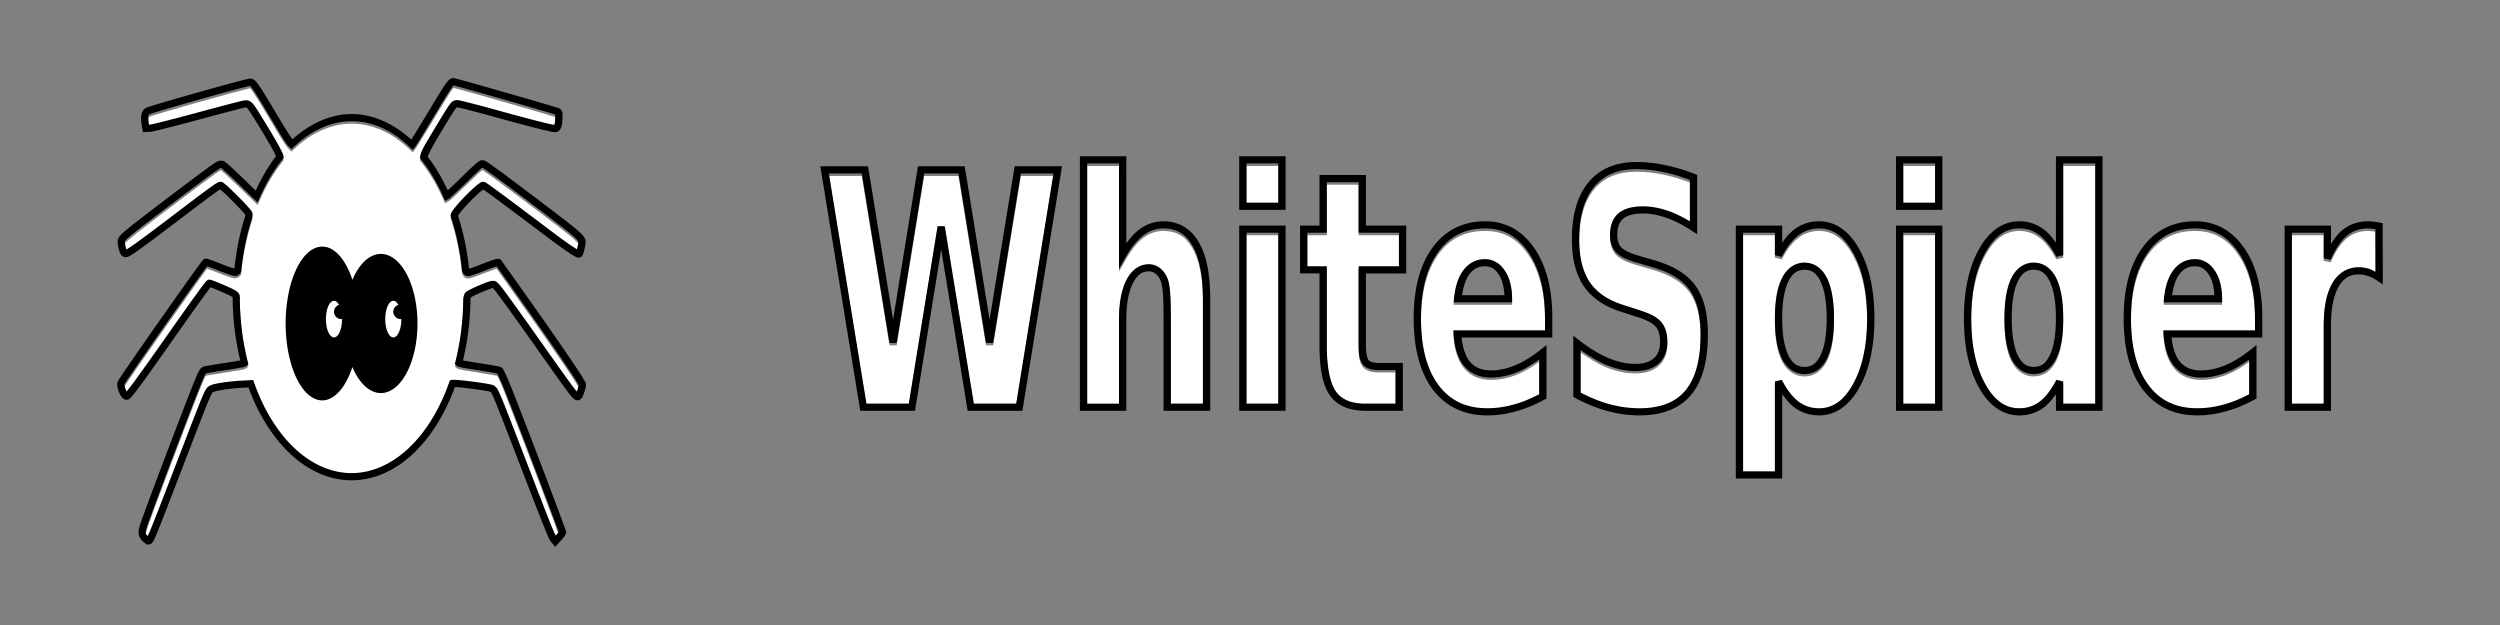 <?xml version="1.0" encoding="UTF-8" standalone="no"?>
<svg
	xmlns="http://www.w3.org/2000/svg"
	width="1024"
	height="256"
	viewBox="0 0 1024 256">
	<rect x="0" y="0" width="1024" height="256" fill="#808080" stroke="none"/>
	<title>WhiteSpider</title>
	<path
		d="m 185.768,36 c -0.015,0.018 0.002,0.008 -0.029,0.041 -0.248,0.263 -0.703,0.855 -1.371,1.863 -1.336,2.016 -3.548,5.677 -7.389,12.043 -1.649,2.733 -3.234,5.319 -4.447,7.287 -0.606,0.984 -1.115,1.812 -1.506,2.432 -0.391,0.619 -0.581,0.936 -0.814,1.24 l -1.16,1.512 -1.195,-1.148 c -7.25,-6.991 -15.488,-10.608 -23.848,-10.613 -8.261,0.035 -16.395,3.594 -23.576,10.455 l -1.02,0.973 -1.02,-0.967 c -1.312,-1.241 -2.74,-3.681 -6.674,-10.273 -4.137,-6.932 -6.477,-10.794 -7.869,-12.84 -0.696,-1.023 -1.167,-1.589 -1.395,-1.799 -0.048,-0.044 -0.021,-0.03 -0.035,-0.047 0.085,0.005 -0.019,0.011 -0.287,0.07 -0.334,0.074 -0.81,0.188 -1.395,0.334 -1.169,0.292 -2.784,0.714 -4.687,1.225 -3.807,1.022 -8.784,2.398 -13.787,3.807 -5.004,1.409 -10.029,2.849 -13.949,4.002 -1.96,0.577 -3.648,1.078 -4.904,1.469 -1.257,0.391 -2.212,0.738 -2.238,0.75 -0.146,0.066 -0.236,0.096 -0.357,0.645 -0.121,0.547 -0.128,1.534 0.082,2.853 v 0.006 l 0.123,0.756 0.352,-0.012 c -0.133,0.005 0.141,-0.018 0.463,-0.082 0.322,-0.064 0.765,-0.163 1.307,-0.287 1.083,-0.249 2.56,-0.608 4.312,-1.049 3.506,-0.882 8.122,-2.089 12.994,-3.41 4.884,-1.325 9.488,-2.555 12.979,-3.467 1.745,-0.456 3.22,-0.83 4.307,-1.102 1.087,-0.271 1.609,-0.42 2.121,-0.492 0.506,-0.071 1.072,-0.145 1.729,0.012 0.657,0.157 1.265,0.562 1.764,1.072 0.997,1.021 1.929,2.567 3.762,5.523 2.771,4.471 4.914,8.055 6.404,10.709 0.745,1.327 1.332,2.421 1.758,3.297 0.425,0.875 0.689,1.457 0.82,2.127 l 0.135,0.662 -0.428,0.539 c -3.619,4.511 -6.8,9.865 -9.416,15.89 l -0.844,1.957 -7.91,-7.668 h -0.006 c -1.815,-1.762 -3.562,-3.407 -4.91,-4.633 -0.674,-0.613 -1.249,-1.12 -1.67,-1.477 -0.211,-0.178 -0.382,-0.322 -0.498,-0.41 -0.023,-0.017 -0.037,-0.021 -0.059,-0.035 -0.007,0.003 -0.004,0.003 -0.012,0.006 -0.265,0.111 -1.002,0.555 -2.25,1.418 -3.45,2.384 -28.071,20.993 -32.518,24.584 -2.544,2.055 -3.867,3.184 -4.318,3.75 -0.226,0.283 -0.231,0.356 -0.246,0.445 -0.015,0.089 -0.01,0.301 0.059,0.744 0.186,1.194 0.405,2.014 0.592,2.494 0.155,-0.06 0.019,-0.007 0.398,-0.234 0.748,-0.448 1.907,-1.222 3.568,-2.412 3.324,-2.379 8.707,-6.43 17.373,-13.015 6.498,-4.938 10.393,-7.872 12.789,-9.596 1.198,-0.862 2.015,-1.42 2.637,-1.793 0.622,-0.373 0.985,-0.656 1.799,-0.656 0.88,0 0.867,0.233 1.061,0.357 0.193,0.125 0.369,0.258 0.574,0.422 0.41,0.328 0.905,0.76 1.471,1.277 1.131,1.034 2.546,2.401 3.943,3.803 1.397,1.402 2.77,2.828 3.832,3.994 0.531,0.583 0.989,1.1 1.336,1.529 0.174,0.215 0.316,0.408 0.445,0.598 0.129,0.19 0.254,0.293 0.375,0.773 0.119,0.472 0.051,0.52 0.041,0.666 -0.01,0.146 -0.023,0.282 -0.041,0.428 -0.037,0.291 -0.085,0.61 -0.117,0.861 l -0.018,0.135 -0.041,0.123 c -2.198,6.799 -3.697,14.114 -4.436,21.656 l -0.029,0.275 -0.129,0.252 c -0.35,0.676 -1.315,1.285 -1.963,1.359 -0.646,0.074 -0.883,-0.04 -1.324,-0.146 -0.441,-0.106 -0.963,-0.259 -1.559,-0.451 -1.191,-0.385 -2.682,-0.932 -4.295,-1.582 -1.486,-0.599 -2.872,-1.125 -3.885,-1.482 -0.327,-0.115 -0.532,-0.176 -0.768,-0.252 -0.262,0.343 -0.584,0.769 -1.014,1.353 -0.957,1.302 -2.285,3.152 -3.867,5.365 -3.165,4.426 -7.333,10.32 -11.52,16.279 -4.186,5.959 -8.396,11.989 -11.646,16.695 -1.625,2.353 -3.009,4.372 -4.031,5.887 -0.988,1.463 -1.642,2.494 -1.74,2.664 0.019,0.015 -0.042,0.275 0.012,0.609 0.074,0.456 0.247,1.054 0.469,1.594 0.131,0.317 0.27,0.502 0.41,0.744 0.025,-0.029 0.032,-0.034 0.059,-0.064 0.55,-0.639 1.375,-1.689 2.531,-3.244 2.313,-3.11 5.982,-8.251 11.736,-16.42 6.912,-9.813 11.397,-16.156 14.219,-20.056 1.411,-1.95 2.408,-3.287 3.088,-4.16 0.34,-0.437 0.598,-0.76 0.82,-1.006 0.111,-0.123 0.204,-0.217 0.34,-0.334 0.068,-0.059 0.141,-0.131 0.275,-0.211 0.134,-0.08 0.319,-0.223 0.809,-0.223 0.502,0 0.545,0.075 0.744,0.135 0.199,0.059 0.417,0.131 0.674,0.223 0.514,0.184 1.17,0.432 1.91,0.73 1.481,0.598 3.316,1.386 5.016,2.162 1.125,0.514 1.95,0.935 2.596,1.371 0.646,0.436 1.258,0.907 1.453,1.84 0.003,0.021 0.026,0.181 0.029,0.217 0.003,0.038 0.002,0.082 0.006,0.123 0.004,0.041 0.009,0.083 0.012,0.111 l 0.012,0.088 v 0.158 0.006 c 0.017,9.091 1.137,18.099 3.287,26.535 l 0.234,0.92 -0.744,0.592 c -0.778,0.617 -1.339,0.612 -2.631,0.855 -1.292,0.244 -3.268,0.555 -6.404,1.041 -1.978,0.307 -3.851,0.607 -5.268,0.844 -0.708,0.118 -1.302,0.22 -1.734,0.299 -0.39,0.071 -0.673,0.142 -0.586,0.111 -0.07,0.08 -0.252,0.34 -0.504,0.838 -0.508,1.004 -1.302,2.903 -2.613,6.191 -4.528,11.353 -18.403,48.043 -20.693,54.699 -0.655,1.905 -0.9,3.011 -0.879,3.527 0.021,0.516 0.107,0.656 0.785,1.33 0.006,0.005 0.012,0.006 0.018,0.012 0.259,-0.502 0.549,-1.058 1.271,-2.824 1.846,-4.51 5.453,-13.901 12.885,-33.195 4.625,-12.007 6.956,-18.058 8.342,-21.263 0.693,-1.603 1.131,-2.495 1.617,-3.164 0.486,-0.669 1.215,-1.085 1.588,-1.24 1.222,-0.507 3.049,-0.855 5.35,-1.195 2.301,-0.34 4.976,-0.615 7.488,-0.744 l 4.664,-0.24 0.369,1.037 c 8.165,23.076 23.573,37.045 39.941,37.078 16.393,-0.039 31.827,-14.055 39.979,-37.189 l 0.27,-0.785 0.814,-0.17 c 0.559,-0.117 0.853,-0.07 1.389,-0.047 0.536,0.023 1.192,0.073 1.939,0.141 1.496,0.135 3.356,0.351 5.219,0.592 1.862,0.241 3.727,0.507 5.232,0.762 0.753,0.127 1.41,0.252 1.951,0.369 0.541,0.118 0.892,0.174 1.359,0.391 0.429,0.199 1.086,0.728 1.541,1.477 0.455,0.748 0.952,1.834 1.752,3.744 1.6,3.821 4.355,10.947 9.645,24.677 5.344,13.87 8.396,21.759 10.207,26.289 1.624,4.062 2.101,4.928 2.326,5.297 l 0.188,-0.199 c 0.366,-0.4 0.699,-0.825 0.92,-1.137 0.028,-0.039 0.035,-0.047 0.059,-0.082 -0.114,-0.337 -0.291,-0.834 -0.516,-1.459 -0.45,-1.25 -1.101,-3.026 -1.904,-5.184 -1.606,-4.315 -3.812,-10.164 -6.205,-16.467 -4.787,-12.604 -10.331,-27.024 -13.33,-34.572 -0.853,-2.146 -1.671,-4.069 -2.309,-5.459 -0.319,-0.695 -0.598,-1.261 -0.797,-1.629 -0.035,-0.064 -0.041,-0.078 -0.07,-0.129 -0.083,-0.019 -0.145,-0.035 -0.252,-0.059 -0.429,-0.093 -1.031,-0.213 -1.758,-0.346 -1.453,-0.266 -3.387,-0.592 -5.438,-0.908 -3.306,-0.51 -5.354,-0.833 -6.666,-1.084 -0.656,-0.126 -1.123,-0.23 -1.518,-0.352 -0.395,-0.121 -0.767,-0.211 -1.195,-0.684 l -0.533,-0.58 0.199,-0.762 c 2.083,-8.215 3.183,-16.965 3.246,-25.81 1.2e-4,-0.016 -9e-5,-0.032 0,-0.047 v -0.123 l 0.023,-0.117 v -0.006 -0.006 c 0.17,-0.978 0.306,-1.669 0.914,-2.336 0.356,-0.391 0.559,-0.462 0.867,-0.645 0.309,-0.182 0.673,-0.376 1.09,-0.586 0.834,-0.42 1.869,-0.907 2.945,-1.377 2.152,-0.939 4.241,-1.806 5.59,-2.074 0.313,-0.063 0.807,-0.156 1.377,-0.006 0.57,0.15 1.021,0.491 1.424,0.885 0.805,0.787 1.696,1.998 3.469,4.371 2.057,2.752 8.48,11.721 14.344,20.015 7.618,10.776 11.497,16.243 13.512,18.843 0.585,0.755 0.676,0.804 0.961,1.107 0.081,-0.209 0.156,-0.381 0.234,-0.615 0.286,-0.852 0.461,-1.788 0.492,-1.998 -0.064,-0.128 -0.147,-0.288 -0.281,-0.521 -0.32,-0.555 -0.818,-1.359 -1.471,-2.377 -1.305,-2.035 -3.235,-4.928 -5.689,-8.523 -4.909,-7.191 -11.922,-17.21 -20.314,-29.007 -1.685,-2.369 -3.243,-4.559 -4.395,-6.18 -0.821,-1.155 -1.093,-1.535 -1.412,-1.986 -0.217,0.063 -0.383,0.108 -0.68,0.205 -1.013,0.332 -2.419,0.844 -3.938,1.447 -1.562,0.62 -3.084,1.18 -4.289,1.594 -0.603,0.207 -1.118,0.38 -1.545,0.504 -0.427,0.124 -0.568,0.234 -1.201,0.234 -0.361,0 -1.056,-0.087 -1.57,-0.527 -0.515,-0.44 -0.724,-0.962 -0.914,-1.541 l -0.047,-0.146 -0.019,-0.164 c -0.758,-7.684 -2.303,-15.128 -4.574,-22.031 l -0.111,-0.322 0.047,-0.334 c 0.111,-0.801 0.407,-1.127 0.756,-1.65 0.349,-0.524 0.793,-1.105 1.318,-1.746 1.051,-1.282 2.415,-2.786 3.82,-4.23 1.405,-1.445 2.842,-2.829 4.064,-3.883 0.611,-0.527 1.168,-0.97 1.67,-1.312 0.501,-0.342 0.737,-0.709 1.775,-0.709 0.457,0 0.526,0.087 0.627,0.129 0.101,0.042 0.173,0.081 0.24,0.117 0.134,0.073 0.263,0.147 0.416,0.246 0.307,0.198 0.702,0.471 1.23,0.844 1.056,0.746 2.608,1.883 4.752,3.469 4.288,3.171 10.936,8.15 20.566,15.41 3.42,2.578 6.328,4.682 8.414,6.088 0.878,0.591 1.519,0.972 2.062,1.293 0.19,-0.665 0.394,-1.517 0.574,-2.518 0.085,-0.473 0.123,-0.37 -0.047,-0.686 -0.17,-0.315 -0.75,-1.028 -2.051,-2.174 -2.601,-2.291 -7.945,-6.35 -18.234,-14.111 -6.499,-4.902 -11.028,-8.29 -14.092,-10.531 -2.893,-2.115 -4.38,-3.088 -4.887,-3.375 -0.101,0.061 -0.141,0.063 -0.451,0.316 -0.945,0.773 -2.721,2.475 -5.939,5.605 -1.857,1.807 -3.554,3.425 -4.84,4.623 -0.643,0.599 -1.178,1.09 -1.594,1.457 -0.208,0.184 -0.382,0.333 -0.533,0.457 -0.151,0.124 -0.206,0.196 -0.498,0.357 l -1.418,0.779 -0.645,-1.482 c -2.583,-5.883 -5.707,-11.12 -9.252,-15.545 l -0.387,-0.475 0.076,-0.609 c 0.249,-2.133 1.75,-4.528 6.1,-11.762 3.177,-5.283 4.767,-7.923 5.854,-9.402 0.543,-0.739 0.97,-1.246 1.588,-1.6 0.617,-0.353 1.295,-0.375 1.664,-0.375 0.378,0 0.503,0.047 0.779,0.1 0.277,0.052 0.615,0.119 1.02,0.211 0.81,0.183 1.878,0.447 3.146,0.768 2.537,0.641 5.861,1.521 9.367,2.49 8.922,2.465 15.294,4.175 19.529,5.236 2.117,0.531 3.699,0.903 4.781,1.119 0.495,0.099 0.856,0.158 1.125,0.193 0.039,-0.095 0.067,-0.127 0.111,-0.311 0.161,-0.657 0.275,-1.82 0.275,-3.393 0,-0.262 -0.016,-0.385 -0.029,-0.504 -0.055,-0.02 -0.04,-0.019 -0.146,-0.053 -3.005,-0.951 -12.695,-3.771 -21.967,-6.426 -4.636,-1.327 -9.172,-2.618 -12.748,-3.619 -3.503,-0.98 -6.064,-1.668 -6.773,-1.834 z M 445.307,68 V 166.287 h 13.035 v -34.377 c 0,-6.77 0.954,-12.161 3.021,-16.201 2.064,-4.078 5.297,-6.471 9.211,-6.471 1.687,0 3.292,0.571 4.604,1.625 1.305,1.006 2.3,2.405 3,4.1 0.592,1.402 0.907,3.251 1.092,5.705 0.218,2.497 0.318,6.87 0.318,13.256 v 26.607 5.756 h 13.127 v -42.9 c 0,-9.697 -1.512,-16.967 -4.322,-21.779 l -0.002,-0.002 -0.002,-0.004 c -2.779,-4.807 -6.523,-6.998 -11.859,-6.998 -2.967,0 -5.605,0.891 -8.09,2.756 l -0.006,0.004 -0.006,0.006 c -2.478,1.821 -4.94,4.775 -7.289,8.906 l -2.797,4.918 V 68 Z m 65.25,0 v 16.064 h 13.037 V 68 Z m 269.012,0 v 16.064 h 13.035 V 68 Z m 65.52,0 v 37.564 l -2.82,0.664 c -2.139,-4.118 -4.476,-7.054 -6.912,-8.863 l -0.01,-0.006 -0.012,-0.008 c -2.408,-1.848 -5.091,-2.748 -8.254,-2.748 -5.589,0 -10.094,3.096 -13.906,9.971 v 0.002 l -0.002,0.002 c -3.809,6.827 -5.77,15.748 -5.77,26.81 -10e-6,11.06 1.96,20.004 5.77,26.877 v 0.002 l 0.002,0.002 c 3.811,6.828 8.315,9.904 13.906,9.904 3.202,0 5.908,-0.885 8.312,-2.691 2.404,-1.806 4.728,-4.764 6.869,-8.928 l 2.826,0.662 v 9.072 h 13.127 V 68 Z m -174.779,2.344 c -7.728,0 -13.356,2.406 -17.365,7.262 -4.012,4.859 -6.113,11.931 -6.113,21.388 0,7.525 1.503,13.362 4.359,17.597 l 0.002,0.002 0.002,0.004 c 2.886,4.232 7.442,7.356 13.887,9.363 l 0.006,0.002 6.674,2.15 h 0.002 c 4.184,1.342 7.116,2.835 8.797,4.896 1.652,1.988 2.391,4.695 2.391,7.943 0,3.666 -1.142,6.752 -3.479,8.881 -2.341,2.133 -5.648,3.123 -9.652,3.123 -3.925,0 -7.973,-0.874 -12.123,-2.584 l -0.01,-0.004 -0.01,-0.004 c -3.341,-1.424 -6.773,-3.522 -10.264,-6.006 v 17.402 c 3.915,2.045 7.819,3.643 11.709,4.711 4.143,1.137 8.255,1.701 12.352,1.701 8.687,0 14.817,-2.447 18.854,-7.269 4.07,-4.869 6.236,-12.494 6.236,-23.009 0,-7.969 -1.542,-13.95 -4.43,-18.027 -2.882,-4.07 -7.825,-7.213 -15.043,-9.32 v -0.002 l -7.344,-2.146 -0.004,-0.002 c -3.622,-1.08 -6.257,-2.351 -7.914,-4.117 l -0.014,-0.014 -0.014,-0.014 c -1.599,-1.796 -2.338,-4.234 -2.338,-7.078 0,-3.741 1.116,-6.813 3.479,-8.791 2.36,-1.975 5.78,-2.822 10.1,-2.822 3.301,0 6.766,0.644 10.389,1.904 2.874,1 5.796,2.482 8.75,4.225 v -16.959 c -3.735,-1.394 -7.362,-2.48 -10.848,-3.182 l -0.008,-0.002 -0.008,-0.002 c -3.783,-0.804 -7.451,-1.201 -11.007,-1.201 z M 339.5,72.099 354.908,166.287 h 17.324 l 11.795,-72.599 2.947,-0.002 11.924,72.601 h 17.326 l 15.277,-94.188 h -13.357 l -11.346,69.345 -2.947,-0.002 -11.258,-69.343 h -14.055 l -11.258,69.343 -2.945,0.002 -11.346,-69.345 z m 203.951,3.576 v 20.685 h -7.967 v 13.724 h 7.967 v 32.365 c 0,9.055 1.363,15.348 3.684,18.761 l 0.002,0.002 c 2.345,3.36 6.219,5.074 12.23,5.074 h 12.248 v -13.724 h -6.744 c -2.961,0 -5.319,-0.597 -6.682,-2.322 l -0.008,-0.01 -0.01,-0.012 c -1.323,-1.736 -1.686,-4.256 -1.686,-7.769 V 110.085 H 573 V 96.361 H 556.488 V 75.675 Z m 426.527,18.927 v 0.002 c -3.429,0 -6.239,0.977 -8.664,2.975 l -0.002,0.002 -0.002,0.002 c -2.387,1.95 -4.65,5.218 -6.65,9.853 l -2.867,-0.57 V 96.361 H 938.754 V 166.287 h 13.039 v -32.101 c 0,-7.303 1.1,-13.023 3.506,-17.181 h 0.002 v -0.002 c 2.432,-4.196 6.238,-6.529 10.83,-6.529 1.566,1e-5 3.12,0.272 4.637,0.797 0.759,0.236 1.488,0.735 2.232,1.102 l -0.037,-17.447 c -0.459,-0.067 -1.072,-0.175 -1.344,-0.193 l -0.051,-0.004 -0.053,-0.008 c -0.57,-0.079 -1.084,-0.117 -1.537,-0.117 z m -361.652,0.002 c -8.252,0 -14.476,3.118 -19.189,9.596 l -0.002,0.006 c -4.684,6.48 -7.107,15.5 -7.107,27.181 0,11.896 2.468,20.978 7.225,27.361 10e-4,0.002 0.003,0.002 0.004,0.004 l 0.002,0.004 c 4.787,6.335 11.271,9.416 19.965,9.416 3.644,0 7.288,-0.521 10.949,-1.568 l 0.008,-0.002 0.008,-0.002 c 3.412,-0.937 6.838,-2.359 10.277,-4.184 v -14.199 c -2.978,2.125 -5.932,3.933 -8.846,5.143 l -0.004,0.002 -0.006,0.002 c -3.676,1.494 -7.323,2.258 -10.91,2.258 -4.509,0 -8.292,-1.562 -10.9,-4.625 -2.615,-3.07 -4.017,-7.481 -4.418,-13.131 l -0.109,-1.568 h 37.566 v -5.168 c 0,-11.338 -2.334,-20.245 -6.861,-26.826 l -0.002,-0.002 -0.002,-0.002 c -4.5,-6.582 -10.212,-9.695 -17.645,-9.695 z m 136.766,0 c -3.195,0 -5.914,0.902 -8.352,2.752 l -0.006,0.004 -0.006,0.004 c -2.435,1.809 -4.771,4.747 -6.91,8.865 l -2.82,-0.666 v -9.203 h -13.039 v 97.637 h 13.039 v -36.783 l 2.82,-0.668 c 2.138,4.116 4.472,7.076 6.914,8.932 2.436,1.809 5.159,2.693 8.359,2.693 5.591,0 10.095,-3.076 13.906,-9.904 3.811,-6.873 5.771,-15.816 5.771,-26.879 0,-11.062 -1.96,-19.985 -5.77,-26.812 l -0.002,-0.002 v -0.002 c -3.813,-6.875 -8.318,-9.969 -13.906,-9.969 z m 154.041,0 c -8.252,0 -14.476,3.118 -19.189,9.596 l -0.002,0.006 c -4.684,6.48 -7.109,15.5 -7.109,27.181 0,11.896 2.47,20.978 7.227,27.361 10e-4,0.002 0.003,0.002 0.004,0.004 l 0.002,0.004 c 4.787,6.335 11.27,9.416 19.963,9.416 3.644,0 7.291,-0.521 10.951,-1.568 l 0.008,-0.002 0.008,-0.002 c 3.412,-0.937 6.838,-2.359 10.277,-4.184 v -14.199 c -2.979,2.125 -5.932,3.933 -8.846,5.143 l -0.006,0.002 -0.006,0.002 c -3.676,1.494 -7.321,2.258 -10.908,2.258 -4.509,0 -8.294,-1.562 -10.902,-4.625 -2.615,-3.07 -4.015,-7.481 -4.416,-13.131 l -0.111,-1.568 h 37.568 v -5.168 c 0,-11.338 -2.334,-20.245 -6.861,-26.826 l -0.002,-0.002 v -0.002 c -4.5,-6.582 -10.216,-9.695 -17.648,-9.695 z m -388.576,1.756 v 69.927 h 13.037 V 96.361 Z m 269.012,0 v 69.927 h 13.035 V 96.361 Z M 608.238,107.157 c 3.344,0 6.234,1.741 8.189,4.769 1.991,2.995 2.926,6.848 2.926,11.461 v 1.465 h -23.951 l 0.162,-1.609 c 0.494,-4.933 1.74,-8.836 3.914,-11.66 l 0.002,-0.002 c 2.167,-2.857 5.238,-4.424 8.758,-4.424 z m 290.805,0 c 3.344,0 6.236,1.741 8.191,4.769 1.991,2.995 2.924,6.848 2.924,11.461 v 1.465 h -23.947 l 0.158,-1.609 c 0.494,-4.936 1.743,-8.843 3.92,-11.668 l 0.002,-0.002 c 2.166,-2.852 5.235,-4.416 8.752,-4.416 z m -159.902,1.43 c 3.966,0 7.217,2.32 9.17,6.287 1.985,3.973 2.883,9.451 2.883,16.515 0,7.064 -0.898,12.543 -2.883,16.515 v 0.002 c -1.953,3.966 -5.204,6.285 -9.17,6.285 -3.969,0 -7.244,-2.311 -9.258,-6.277 l -0.004,-0.008 -0.004,-0.008 c -1.979,-4.009 -2.879,-9.488 -2.879,-16.51 0,-7.022 0.897,-12.484 2.881,-16.455 h 0.002 v -0.002 c 2.012,-4.009 5.286,-6.346 9.262,-6.346 z m 93.891,0 c 3.968,0 7.221,2.321 9.174,6.291 l 0.004,0.004 c 1.982,3.972 2.879,9.447 2.879,16.508 0,7.059 -0.897,12.537 -2.879,16.51 -1.952,3.973 -5.209,6.293 -9.178,6.293 -3.944,0 -7.19,-2.319 -9.172,-6.285 l -0.002,-0.006 -0.002,-0.004 c -1.951,-3.971 -2.832,-9.445 -2.832,-16.508 0,-7.062 0.881,-12.537 2.832,-16.508 l 0.002,-0.004 0.002,-0.004 c 1.982,-3.966 5.228,-6.287 9.172,-6.287 z"
		style="fill:#ffffff" />
	<path
		d="m 185.402,32.011 c -0.688,0.063 -1.32,0.483 -1.805,0.996 -0.485,0.513 -0.988,1.202 -1.693,2.268 -1.412,2.131 -3.617,5.783 -7.459,12.152 -1.644,2.727 -3.218,5.302 -4.424,7.26 -0.603,0.979 -1.113,1.804 -1.494,2.408 -0.027,0.043 -0.021,0.034 -0.047,0.076 C 161.096,50.554 152.697,46.711 144.012,46.706 h -0.006 c -8.582,0.035 -16.884,3.81 -24.199,10.307 -0.643,-0.788 -2.018,-2.765 -5.549,-8.684 -4.141,-6.94 -6.461,-10.786 -7.957,-12.984 -0.748,-1.099 -1.277,-1.794 -1.834,-2.309 -0.557,-0.514 -1.354,-0.85 -1.975,-0.85 -0.559,0 -0.615,0.074 -0.996,0.158 -0.382,0.084 -0.871,0.196 -1.471,0.346 -1.199,0.3 -2.828,0.729 -4.74,1.242 -3.825,1.027 -8.804,2.403 -13.816,3.814 -5.012,1.411 -10.054,2.861 -13.992,4.02 -1.969,0.579 -3.664,1.09 -4.945,1.488 -1.282,0.399 -2.031,0.622 -2.584,0.873 -1.067,0.484 -1.764,1.559 -2.016,2.695 -0.252,1.137 -0.198,2.411 0.047,3.943 l 0.533,3.352 2.977,-0.123 c 0.362,-0.015 0.557,-0.067 0.926,-0.141 0.369,-0.074 0.836,-0.176 1.395,-0.305 1.117,-0.257 2.6,-0.622 4.365,-1.066 3.531,-0.888 8.167,-2.096 13.055,-3.422 4.876,-1.323 9.471,-2.549 12.949,-3.457 1.739,-0.454 3.202,-0.835 4.271,-1.102 1.069,-0.267 1.927,-0.442 1.822,-0.428 0.422,-0.059 0.59,-0.049 0.621,-0.041 0.031,0.007 0.074,-0.003 0.334,0.264 0.52,0.533 1.543,2.074 3.369,5.021 2.758,4.451 4.885,8.008 6.34,10.6 0.728,1.296 1.292,2.356 1.676,3.146 0.271,0.558 0.332,0.76 0.416,0.99 -3.177,4.079 -5.906,8.858 -8.303,14.016 l -5.039,-4.887 c -1.836,-1.782 -3.6,-3.443 -4.98,-4.699 -0.69,-0.628 -1.28,-1.152 -1.746,-1.547 -0.233,-0.197 -0.438,-0.362 -0.615,-0.498 -0.178,-0.136 -0.248,-0.226 -0.604,-0.387 -0.57,-0.258 -1.624,-0.353 -2.402,-0.029 -0.778,0.324 -1.52,0.841 -2.795,1.723 -3.918,2.709 -27.999,20.923 -32.701,24.721 -2.553,2.063 -3.9,3.131 -4.764,4.213 -0.432,0.541 -0.746,1.158 -0.85,1.787 -0.104,0.629 -0.027,1.165 0.053,1.676 0.216,1.386 0.463,2.458 0.826,3.322 0.182,0.432 0.388,0.82 0.732,1.184 0.345,0.364 0.922,0.709 1.564,0.709 0.966,0 1.425,-0.361 2.309,-0.891 0.884,-0.529 2.07,-1.331 3.762,-2.543 3.384,-2.423 8.778,-6.475 17.449,-13.066 6.494,-4.936 10.389,-7.875 12.727,-9.557 1.169,-0.841 1.952,-1.365 2.432,-1.652 0.163,-0.098 0.004,-0.047 0.094,-0.082 0.318,0.256 0.768,0.649 1.295,1.131 1.077,0.984 2.459,2.332 3.832,3.709 1.373,1.377 2.734,2.787 3.75,3.902 0.508,0.558 0.935,1.043 1.219,1.395 0.09,0.111 0.13,0.174 0.188,0.252 v 0.008 c -0.027,0.216 -0.064,0.497 -0.1,0.768 -2.148,6.698 -3.569,13.884 -4.348,21.252 -0.325,-0.079 -0.777,-0.206 -1.318,-0.381 -1.098,-0.355 -2.543,-0.883 -4.102,-1.512 -1.52,-0.613 -2.928,-1.157 -4.002,-1.535 -0.537,-0.189 -0.993,-0.335 -1.354,-0.439 -0.18,-0.052 -0.327,-0.096 -0.498,-0.129 -0.085,-0.017 -0.169,-0.033 -0.311,-0.041 -0.071,-0.004 -0.16,-0.009 -0.293,0.006 -0.067,0.007 -0.144,0.024 -0.246,0.053 -0.102,0.029 -0.378,0.168 -0.381,0.17 -0.329,0.202 -0.31,0.236 -0.369,0.299 -0.059,0.063 -0.105,0.124 -0.158,0.188 -0.106,0.127 -0.228,0.278 -0.375,0.469 -0.293,0.381 -0.681,0.909 -1.166,1.57 -0.971,1.322 -2.31,3.177 -3.896,5.396 -3.173,4.438 -7.341,10.329 -11.531,16.295 -4.19,5.966 -8.408,12.011 -11.666,16.728 -1.629,2.359 -3.016,4.388 -4.049,5.918 -1.032,1.53 -1.637,2.427 -1.945,3 -0.48,0.891 -0.368,1.627 -0.246,2.379 0.122,0.752 0.358,1.52 0.656,2.244 0.298,0.725 0.652,1.392 1.102,1.963 0.225,0.286 0.466,0.555 0.844,0.791 0.378,0.236 1.023,0.452 1.676,0.24 0.508,-0.165 0.718,-0.382 0.979,-0.621 0.26,-0.239 0.524,-0.525 0.844,-0.896 0.639,-0.743 1.484,-1.828 2.66,-3.41 2.352,-3.163 6.019,-8.311 11.777,-16.488 6.91,-9.813 11.405,-16.156 14.209,-20.033 1.402,-1.938 2.382,-3.262 3.018,-4.078 0.167,-0.215 0.245,-0.296 0.363,-0.439 0.45,0.162 1.059,0.401 1.764,0.686 1.433,0.579 3.24,1.354 4.893,2.109 1.056,0.483 1.785,0.868 2.174,1.131 0.153,0.103 0.193,0.15 0.223,0.176 0.021,8.834 1.124,17.556 3.117,25.834 -0.242,0.077 -0.06,0.02 -0.574,0.117 -1.204,0.227 -3.179,0.54 -6.311,1.025 -1.987,0.308 -3.863,0.61 -5.297,0.85 -0.717,0.12 -1.32,0.222 -1.775,0.305 -0.456,0.083 -0.606,0.088 -1.002,0.211 -0.432,0.134 -0.93,0.455 -1.277,0.85 -0.347,0.395 -0.61,0.847 -0.92,1.459 -0.619,1.224 -1.408,3.131 -2.725,6.434 -4.57,11.459 -18.348,47.881 -20.742,54.844 -0.682,1.982 -1.085,3.287 -1.031,4.6 0.053,1.313 0.765,2.417 1.646,3.293 0.309,0.307 0.616,0.579 0.902,0.803 0.143,0.112 0.28,0.213 0.439,0.311 0.16,0.097 0.152,0.293 0.943,0.293 -0.027,0 0.384,0.077 0.908,-0.146 0.524,-0.224 0.81,-0.599 1.043,-0.961 0.465,-0.724 0.936,-1.788 1.875,-4.084 1.878,-4.591 5.471,-13.952 12.902,-33.252 4.625,-12.01 6.976,-18.099 8.303,-21.17 0.663,-1.535 1.09,-2.312 1.301,-2.602 0.21,-0.29 0.015,-0.122 0.328,-0.252 0.562,-0.234 2.447,-0.671 4.646,-0.996 2.199,-0.325 4.803,-0.592 7.207,-0.715 l 2.584,-0.135 c 8.539,23.174 24.482,37.986 42.234,38.021 h 0.006 c 17.801,-0.039 33.785,-14.923 42.305,-38.203 0.012,4.3e-4 0.006,-5.2e-4 0.018,0 0.459,0.02 1.086,0.064 1.805,0.129 1.438,0.13 3.271,0.337 5.104,0.574 1.832,0.237 3.667,0.505 5.115,0.75 0.724,0.123 1.353,0.238 1.822,0.34 0.469,0.102 0.849,0.239 0.738,0.188 0.142,0.066 -0.021,-0.131 0.264,0.334 0.283,0.465 0.766,1.487 1.547,3.352 1.561,3.729 4.326,10.876 9.615,24.609 5.345,13.876 8.4,21.766 10.225,26.332 1.825,4.566 2.343,5.786 3.023,6.644 l 1.77,2.227 2.643,-2.889 c 0.443,-0.485 0.842,-0.972 1.154,-1.412 0.156,-0.22 0.292,-0.422 0.41,-0.639 0.118,-0.217 0.293,-0.317 0.293,-1.014 0,-0.364 -0.041,-0.346 -0.059,-0.416 -0.018,-0.07 -0.033,-0.129 -0.053,-0.193 -0.039,-0.129 -0.084,-0.278 -0.146,-0.463 -0.125,-0.37 -0.305,-0.877 -0.533,-1.512 -0.457,-1.269 -1.117,-3.045 -1.922,-5.209 -1.61,-4.327 -3.816,-10.18 -6.211,-16.488 -4.79,-12.616 -10.327,-27.034 -13.342,-34.623 -0.868,-2.185 -1.703,-4.148 -2.373,-5.607 -0.335,-0.729 -0.623,-1.329 -0.873,-1.793 -0.125,-0.232 -0.234,-0.43 -0.357,-0.615 -0.123,-0.185 -0.06,-0.346 -0.732,-0.703 -0.359,-0.19 -0.416,-0.165 -0.592,-0.211 -0.175,-0.046 -0.375,-0.089 -0.615,-0.141 -0.481,-0.104 -1.112,-0.232 -1.857,-0.369 -1.491,-0.273 -3.444,-0.6 -5.52,-0.92 -3.3,-0.509 -5.349,-0.834 -6.562,-1.066 -0.247,-0.047 -0.307,-0.078 -0.486,-0.117 1.92,-8.015 2.99,-16.444 3.064,-24.99 1.2e-4,-0.012 0.006,-0.023 0.006,-0.035 0.091,-0.458 0.205,-0.73 0.229,-0.82 0.046,-0.035 0.079,-0.063 0.141,-0.1 0.218,-0.129 0.546,-0.301 0.926,-0.492 0.76,-0.383 1.758,-0.848 2.795,-1.301 2.075,-0.905 4.508,-1.793 4.98,-1.887 0.049,-0.01 0.04,-0.008 0.064,-0.012 -0.048,-0.019 -0.083,-0.062 0.088,0.105 0.435,0.425 1.401,1.663 3.17,4.031 1.98,2.65 8.447,11.671 14.303,19.957 7.619,10.78 11.459,16.221 13.576,18.955 1.059,1.367 1.608,2.045 2.344,2.543 0.368,0.249 0.954,0.482 1.535,0.381 0.581,-0.101 0.876,-0.396 1.014,-0.51 0.645,-0.532 0.662,-0.841 0.867,-1.289 0.205,-0.448 0.399,-0.962 0.58,-1.5 0.361,-1.077 0.686,-2.067 0.686,-3.1 0,-0.756 -0.161,-0.757 -0.275,-0.996 -0.114,-0.239 -0.258,-0.505 -0.439,-0.82 -0.363,-0.63 -0.874,-1.457 -1.541,-2.496 -1.333,-2.079 -3.273,-4.986 -5.736,-8.596 -4.927,-7.219 -11.949,-17.251 -20.35,-29.062 -1.685,-2.369 -3.243,-4.561 -4.395,-6.182 -1.151,-1.62 -1.994,-2.817 -1.939,-2.736 l -0.006,-0.008 c -0.002,-0.003 -0.233,-0.277 -0.352,-0.363 -0.119,-0.086 -0.229,-0.138 -0.322,-0.176 -0.187,-0.076 -0.318,-0.099 -0.422,-0.111 -0.207,-0.024 -0.321,-0.011 -0.428,0 -0.213,0.022 -0.378,0.059 -0.568,0.105 -0.382,0.092 -0.833,0.224 -1.383,0.404 -1.099,0.36 -2.548,0.89 -4.113,1.512 -1.522,0.605 -3.008,1.159 -4.154,1.553 -0.573,0.197 -1.065,0.349 -1.418,0.451 -0.055,0.016 -0.003,0.008 -0.059,0.019 -0.772,-7.55 -2.304,-14.862 -4.512,-21.711 0.003,0.068 0.018,-0.032 0.229,-0.346 0.261,-0.392 0.662,-0.925 1.148,-1.518 0.972,-1.186 2.292,-2.64 3.65,-4.037 1.358,-1.397 2.758,-2.743 3.879,-3.709 0.56,-0.483 1.058,-0.87 1.406,-1.107 0.021,-0.014 -0.015,1.46e-4 0.006,-0.012 0.237,0.157 0.502,0.328 0.908,0.615 1.021,0.721 2.563,1.848 4.699,3.428 4.272,3.16 10.915,8.138 20.543,15.398 3.448,2.6 6.384,4.723 8.543,6.178 1.079,0.728 1.958,1.29 2.643,1.676 0.342,0.193 0.628,0.338 0.926,0.457 0.149,0.059 0.299,0.119 0.521,0.158 0.223,0.04 0.581,0.154 1.166,-0.205 0.761,-0.468 0.712,-0.769 0.855,-1.092 0.143,-0.323 0.263,-0.676 0.387,-1.09 0.247,-0.829 0.493,-1.879 0.703,-3.047 0.116,-0.646 0.142,-1.672 -0.352,-2.59 -0.494,-0.918 -1.301,-1.755 -2.701,-2.988 -2.801,-2.468 -8.113,-6.49 -18.404,-14.256 -6.504,-4.907 -11.044,-8.299 -14.133,-10.559 -3.089,-2.26 -4.604,-3.337 -5.572,-3.832 -0.378,-0.193 -1.2,-0.326 -1.787,-0.123 -0.587,0.203 -1.013,0.521 -1.594,0.996 -1.162,0.95 -2.911,2.64 -6.135,5.777 -1.845,1.795 -3.524,3.394 -4.787,4.57 -0.394,0.367 -0.664,0.604 -0.967,0.879 -2.368,-5.058 -5.065,-9.733 -8.186,-13.746 0.134,-0.682 1.336,-3.292 5.549,-10.301 3.177,-5.284 4.806,-7.972 5.695,-9.182 0.445,-0.605 0.689,-0.79 0.68,-0.785 -0.009,0.005 -0.143,0.018 0.193,0.018 -0.213,0 0.003,0.005 0.223,0.047 0.22,0.042 0.535,0.106 0.92,0.193 0.769,0.174 1.828,0.433 3.082,0.75 2.508,0.634 5.811,1.509 9.299,2.473 8.932,2.469 15.316,4.188 19.6,5.262 2.142,0.537 3.752,0.909 4.922,1.143 0.585,0.117 1.058,0.198 1.453,0.246 0.396,0.048 0.617,0.128 1.201,-0.018 0.64,-0.16 1.139,-0.608 1.436,-1.061 0.297,-0.452 0.467,-0.935 0.598,-1.471 0.262,-1.071 0.357,-2.391 0.357,-4.09 0,-0.759 0.07,-1.392 -0.41,-2.168 -0.481,-0.776 -1.222,-1 -1.822,-1.189 -3.141,-0.994 -12.768,-3.793 -22.049,-6.451 -4.641,-1.329 -9.183,-2.623 -12.768,-3.627 -3.585,-1.004 -6.125,-1.7 -7.049,-1.91 -0.225,-0.051 -0.53,-0.103 -0.891,-0.07 z m 0.369,2.977 c 0.709,0.166 3.27,0.853 6.773,1.834 3.576,1.001 8.114,2.293 12.75,3.621 9.272,2.656 18.961,5.477 21.967,6.428 0.106,0.034 0.092,0.033 0.146,0.053 0.012,0.119 0.029,0.242 0.029,0.504 0,1.573 -0.115,2.735 -0.275,3.393 -0.045,0.183 -0.072,0.216 -0.111,0.311 -0.269,-0.035 -0.63,-0.095 -1.125,-0.193 -1.082,-0.216 -2.664,-0.588 -4.781,-1.119 -4.235,-1.062 -10.607,-2.772 -19.529,-5.238 -3.507,-0.969 -6.832,-1.849 -9.369,-2.49 -1.269,-0.321 -2.336,-0.584 -3.146,-0.768 -0.405,-0.092 -0.743,-0.158 -1.02,-0.211 -0.277,-0.052 -0.401,-0.1 -0.779,-0.1 -0.369,0 -1.047,0.022 -1.664,0.375 -0.617,0.353 -1.045,0.86 -1.588,1.6 -1.087,1.479 -2.676,4.119 -5.854,9.404 -4.35,7.236 -5.85,9.632 -6.1,11.766 l -0.076,0.609 0.387,0.475 c 3.545,4.426 6.669,9.666 9.252,15.551 l 0.645,1.482 1.418,-0.779 c 0.292,-0.161 0.347,-0.233 0.498,-0.357 0.151,-0.124 0.325,-0.273 0.533,-0.457 0.416,-0.367 0.951,-0.86 1.594,-1.459 1.286,-1.198 2.982,-2.816 4.84,-4.623 3.218,-3.132 4.996,-4.834 5.941,-5.607 0.31,-0.254 0.351,-0.255 0.451,-0.316 0.507,0.287 1.994,1.259 4.887,3.375 3.064,2.241 7.593,5.631 14.092,10.535 10.289,7.764 15.633,11.826 18.234,14.117 1.301,1.146 1.881,1.858 2.051,2.174 0.17,0.316 0.132,0.212 0.047,0.686 -0.18,1.001 -0.384,1.854 -0.574,2.52 -0.543,-0.321 -1.185,-0.703 -2.062,-1.295 -2.086,-1.406 -4.994,-3.509 -8.414,-6.088 -9.631,-7.262 -16.278,-12.246 -20.566,-15.418 -2.144,-1.586 -3.696,-2.723 -4.752,-3.469 -0.528,-0.373 -0.924,-0.646 -1.23,-0.844 -0.153,-0.099 -0.282,-0.173 -0.416,-0.246 -0.067,-0.037 -0.139,-0.075 -0.24,-0.117 -0.101,-0.042 -0.17,-0.129 -0.627,-0.129 -1.038,0 -1.274,0.367 -1.775,0.709 -0.502,0.342 -1.059,0.786 -1.67,1.312 -1.223,1.054 -2.661,2.44 -4.066,3.885 -1.405,1.445 -2.769,2.948 -3.82,4.23 -0.526,0.641 -0.97,1.222 -1.318,1.746 -0.349,0.524 -0.645,0.853 -0.756,1.654 l -0.047,0.334 0.111,0.322 c 2.271,6.905 3.818,14.35 4.576,22.037 l 0.018,0.164 0.047,0.146 c 0.19,0.579 0.399,1.101 0.914,1.541 0.515,0.44 1.21,0.527 1.57,0.527 0.633,0 0.774,-0.11 1.201,-0.234 0.427,-0.124 0.944,-0.297 1.547,-0.504 1.206,-0.414 2.727,-0.973 4.289,-1.594 1.519,-0.603 2.925,-1.116 3.938,-1.447 0.297,-0.097 0.463,-0.142 0.68,-0.205 0.319,0.452 0.591,0.831 1.412,1.986 1.152,1.621 2.709,3.812 4.395,6.182 8.393,11.801 15.405,21.823 20.314,29.015 2.455,3.596 4.384,6.49 5.689,8.525 0.653,1.018 1.151,1.824 1.471,2.379 0.135,0.234 0.217,0.393 0.281,0.521 -0.031,0.21 -0.206,1.146 -0.492,1.998 -0.079,0.234 -0.153,0.406 -0.234,0.615 -0.285,-0.304 -0.376,-0.352 -0.961,-1.107 -2.015,-2.602 -5.893,-8.07 -13.512,-18.85 -5.864,-8.297 -12.287,-17.268 -14.344,-20.021 -1.773,-2.373 -2.664,-3.584 -3.469,-4.371 -0.403,-0.394 -0.854,-0.734 -1.424,-0.885 -0.57,-0.15 -1.064,-0.057 -1.377,0.006 -1.349,0.268 -3.438,1.135 -5.59,2.074 -1.076,0.47 -2.113,0.956 -2.947,1.377 -0.417,0.21 -0.781,0.404 -1.09,0.586 -0.309,0.182 -0.511,0.254 -0.867,0.645 -0.608,0.667 -0.744,1.359 -0.914,2.338 v 0.006 0.006 l -0.023,0.117 v 0.123 c -9e-5,0.015 1.2e-4,0.031 0,0.047 -0.063,8.848 -1.163,17.599 -3.246,25.816 l -0.199,0.762 0.533,0.58 c 0.429,0.473 0.801,0.564 1.195,0.686 0.395,0.121 0.862,0.226 1.518,0.352 1.312,0.251 3.362,0.574 6.668,1.084 2.051,0.316 3.984,0.642 5.438,0.908 0.727,0.133 1.329,0.253 1.758,0.346 0.107,0.023 0.169,0.039 0.252,0.059 0.03,0.051 0.036,0.065 0.07,0.129 0.199,0.368 0.478,0.934 0.797,1.629 0.638,1.39 1.456,3.315 2.309,5.461 2.999,7.55 8.543,21.974 13.33,34.582 2.394,6.304 4.599,12.154 6.205,16.471 0.803,2.158 1.454,3.936 1.904,5.186 0.225,0.625 0.401,1.122 0.516,1.459 -0.024,0.035 -0.031,0.043 -0.059,0.082 -0.221,0.312 -0.554,0.736 -0.92,1.137 l -0.188,0.199 c -0.225,-0.369 -0.702,-1.234 -2.326,-5.297 -1.811,-4.532 -4.863,-12.422 -10.207,-26.297 -5.29,-13.734 -8.044,-20.863 -9.645,-24.685 -0.8,-1.911 -1.297,-2.995 -1.752,-3.744 -0.455,-0.749 -1.112,-1.278 -1.541,-1.477 -0.467,-0.216 -0.818,-0.275 -1.359,-0.393 -0.541,-0.118 -1.198,-0.242 -1.951,-0.369 -1.506,-0.255 -3.37,-0.521 -5.232,-0.762 -1.863,-0.241 -3.725,-0.457 -5.221,-0.592 -0.748,-0.068 -1.404,-0.117 -1.939,-0.141 -0.536,-0.023 -0.83,-0.07 -1.389,0.047 l -0.814,0.17 -0.27,0.785 c -8.152,23.14 -23.585,37.162 -39.979,37.201 -16.369,-0.032 -31.778,-14.007 -39.943,-37.09 l -0.369,-1.037 -4.664,0.24 c -2.512,0.129 -5.188,0.404 -7.488,0.744 -2.301,0.34 -4.128,0.688 -5.35,1.195 -0.373,0.155 -1.102,0.573 -1.588,1.242 -0.486,0.669 -0.925,1.561 -1.617,3.164 -1.385,3.206 -3.719,9.259 -8.344,21.269 -7.432,19.3 -11.039,28.693 -12.885,33.205 -0.723,1.767 -1.013,2.322 -1.271,2.824 -0.006,-0.006 -0.012,-0.006 -0.018,-0.012 -0.678,-0.675 -0.764,-0.814 -0.785,-1.33 -0.021,-0.516 0.224,-1.622 0.879,-3.527 2.29,-6.658 16.167,-43.358 20.695,-54.715 1.312,-3.289 2.106,-5.189 2.613,-6.193 0.252,-0.498 0.434,-0.758 0.504,-0.838 -0.088,0.031 0.195,-0.041 0.586,-0.111 0.433,-0.078 1.026,-0.18 1.734,-0.299 1.417,-0.237 3.29,-0.537 5.268,-0.844 3.136,-0.486 5.112,-0.799 6.404,-1.043 1.292,-0.244 1.853,-0.239 2.631,-0.855 l 0.744,-0.592 -0.234,-0.92 c -2.151,-8.439 -3.27,-17.449 -3.287,-26.543 v -0.006 -0.158 l -0.012,-0.088 c -0.003,-0.028 -0.008,-0.07 -0.012,-0.111 -0.004,-0.041 -0.003,-0.085 -0.006,-0.123 -0.004,-0.036 -0.026,-0.196 -0.029,-0.217 -0.196,-0.933 -0.807,-1.404 -1.453,-1.84 -0.646,-0.436 -1.471,-0.857 -2.596,-1.371 -1.699,-0.777 -3.535,-1.564 -5.016,-2.162 -0.741,-0.299 -1.396,-0.549 -1.91,-0.732 -0.257,-0.092 -0.475,-0.163 -0.674,-0.223 -0.199,-0.059 -0.242,-0.135 -0.744,-0.135 -0.489,0 -0.674,0.142 -0.809,0.223 -0.134,0.08 -0.207,0.152 -0.275,0.211 -0.136,0.117 -0.229,0.211 -0.34,0.334 -0.222,0.246 -0.48,0.571 -0.82,1.008 -0.68,0.874 -1.677,2.209 -3.088,4.16 -2.822,3.902 -7.309,10.247 -14.221,20.062 -5.754,8.171 -9.423,13.312 -11.736,16.424 -1.157,1.556 -1.981,2.607 -2.531,3.246 -0.027,0.031 -0.033,0.035 -0.059,0.065 -0.14,-0.242 -0.28,-0.427 -0.41,-0.744 -0.222,-0.54 -0.395,-1.138 -0.469,-1.594 -0.054,-0.334 0.007,-0.595 -0.012,-0.609 0.099,-0.17 0.752,-1.202 1.74,-2.666 1.022,-1.515 2.406,-3.535 4.031,-5.889 3.251,-4.708 7.462,-10.738 11.648,-16.699 4.187,-5.961 8.354,-11.858 11.52,-16.285 1.583,-2.214 2.911,-4.064 3.867,-5.367 0.429,-0.585 0.752,-1.01 1.014,-1.354 0.235,0.076 0.44,0.137 0.768,0.252 1.013,0.357 2.399,0.883 3.885,1.482 1.613,0.651 3.104,1.197 4.295,1.582 0.596,0.192 1.117,0.345 1.559,0.451 0.441,0.106 0.678,0.221 1.324,0.146 0.647,-0.075 1.613,-0.683 1.963,-1.359 l 0.129,-0.252 0.029,-0.275 c 0.739,-7.544 2.238,-14.861 4.436,-21.662 l 0.041,-0.123 0.018,-0.135 c 0.033,-0.252 0.08,-0.57 0.117,-0.861 0.018,-0.146 0.031,-0.282 0.041,-0.428 0.01,-0.146 0.078,-0.196 -0.041,-0.668 -0.121,-0.481 -0.246,-0.583 -0.375,-0.773 -0.129,-0.19 -0.272,-0.383 -0.445,-0.598 -0.347,-0.43 -0.805,-0.946 -1.336,-1.529 -1.062,-1.167 -2.435,-2.594 -3.832,-3.996 -1.397,-1.402 -2.812,-2.769 -3.943,-3.803 -0.566,-0.517 -1.061,-0.949 -1.471,-1.277 -0.205,-0.164 -0.381,-0.297 -0.574,-0.422 -0.193,-0.125 -0.18,-0.357 -1.061,-0.357 -0.814,0 -1.177,0.284 -1.799,0.656 -0.622,0.373 -1.439,0.931 -2.637,1.793 -2.396,1.724 -6.293,4.659 -12.791,9.598 -8.666,6.587 -14.049,10.639 -17.373,13.019 -1.662,1.19 -2.82,1.966 -3.568,2.414 -0.379,0.227 -0.244,0.174 -0.398,0.234 -0.187,-0.48 -0.406,-1.301 -0.592,-2.496 -0.069,-0.443 -0.073,-0.655 -0.059,-0.744 0.015,-0.089 0.02,-0.162 0.246,-0.445 0.451,-0.566 1.774,-1.695 4.318,-3.75 4.447,-3.592 29.07,-22.207 32.52,-24.592 1.248,-0.863 1.985,-1.307 2.25,-1.418 0.008,-0.003 0.005,-0.003 0.012,-0.006 0.022,0.014 0.036,0.018 0.059,0.035 0.116,0.089 0.288,0.232 0.498,0.41 0.421,0.357 0.996,0.863 1.67,1.477 1.348,1.226 3.095,2.872 4.91,4.635 h 0.006 l 7.91,7.67 0.844,-1.957 c 2.616,-6.028 5.797,-11.384 9.416,-15.896 l 0.428,-0.539 -0.135,-0.662 c -0.132,-0.67 -0.395,-1.251 -0.82,-2.127 -0.425,-0.876 -1.012,-1.972 -1.758,-3.299 -1.491,-2.654 -3.633,-6.239 -6.404,-10.711 -1.832,-2.957 -2.765,-4.504 -3.762,-5.525 -0.498,-0.511 -1.107,-0.915 -1.764,-1.072 -0.657,-0.157 -1.222,-0.083 -1.729,-0.012 -0.512,0.072 -1.034,0.221 -2.121,0.492 -1.087,0.271 -2.561,0.646 -4.307,1.102 -3.491,0.912 -8.094,2.144 -12.979,3.469 -4.872,1.322 -9.49,2.528 -12.996,3.41 -1.753,0.441 -3.229,0.8 -4.312,1.049 -0.542,0.124 -0.985,0.223 -1.307,0.287 -0.322,0.064 -0.596,0.087 -0.463,0.082 l -0.352,0.012 -0.123,-0.756 v -0.006 c -0.21,-1.32 -0.203,-2.306 -0.082,-2.854 0.121,-0.548 0.211,-0.578 0.357,-0.645 0.026,-0.012 0.982,-0.359 2.238,-0.75 1.257,-0.391 2.944,-0.894 4.904,-1.471 3.921,-1.154 8.947,-2.593 13.951,-4.002 5.004,-1.409 9.98,-2.786 13.787,-3.809 1.903,-0.511 3.518,-0.932 4.687,-1.225 0.585,-0.146 1.06,-0.26 1.395,-0.334 0.268,-0.059 0.372,-0.065 0.287,-0.07 0.014,0.017 -0.013,0.002 0.035,0.047 0.227,0.21 0.698,0.776 1.395,1.799 1.392,2.046 3.732,5.909 7.869,12.844 3.934,6.594 5.362,9.036 6.674,10.277 l 1.02,0.967 1.02,-0.973 c 7.182,-6.862 15.317,-10.424 23.578,-10.459 8.36,0.005 16.597,3.624 23.848,10.617 l 1.195,1.148 1.16,-1.512 c 0.233,-0.304 0.423,-0.623 0.814,-1.242 0.391,-0.62 0.899,-1.447 1.506,-2.432 1.213,-1.968 2.799,-4.555 4.447,-7.289 3.841,-6.368 6.053,-10.03 7.389,-12.047 0.668,-1.008 1.123,-1.601 1.371,-1.863 0.031,-0.033 0.014,-0.023 0.029,-0.041 z m 256.553,29.014 v 1.467 102.793 h 19.006 v -37.347 c 0,-6.504 0.957,-11.482 2.707,-14.904 l 0.002,-0.004 v -0.002 c 1.755,-3.472 3.768,-4.853 6.537,-4.853 1.051,0 1.889,0.297 2.723,0.971 l 0.014,0.012 0.016,0.012 c 0.835,0.641 1.538,1.576 2.088,2.91 l 0.002,0.006 0.002,0.006 c 0.36,0.851 0.704,2.511 0.877,4.82 v 0.008 l 0.002,0.01 c 0.199,2.276 0.307,6.661 0.307,13.027 v 26.635 8.695 h 19.096 v -45.879 c 0,-9.998 -1.5,-17.739 -4.715,-23.254 l -0.004,-0.004 c -3.188,-5.517 -8.213,-8.488 -14.451,-8.488 -3.595,0 -6.954,1.147 -9.898,3.359 -9.9e-4,8.98e-4 -0.003,0.003 -0.004,0.004 -1.883,1.387 -3.62,3.393 -5.299,5.684 V 64.001 Z m 65.25,0 v 1.467 20.482 h 19.006 V 64.001 Z m 269.014,0 v 1.467 20.482 H 795.592 V 64.001 Z m 65.52,0 v 1.467 33.931 c -1.534,-2.166 -3.147,-4.061 -4.939,-5.396 -2.901,-2.226 -6.328,-3.369 -10.084,-3.369 -6.762,0 -12.402,4.067 -16.525,11.508 -4.127,7.405 -6.137,16.835 -6.137,28.248 -10e-6,11.413 2.01,20.866 6.135,28.312 l 0.002,0.002 v 0.002 c 4.125,7.401 9.766,11.441 16.525,11.441 3.78,0 7.221,-1.111 10.127,-3.297 1.774,-1.334 3.373,-3.238 4.896,-5.414 V 168.26 h 19.096 V 64.001 Z M 670.312,66.346 c -8.383,0 -15.104,2.798 -19.688,8.355 -4.581,5.555 -6.777,13.365 -6.777,23.26 0,7.919 1.572,14.364 4.859,19.24 l 0.002,0.002 0.002,0.004 c 3.32,4.877 8.548,8.386 15.467,10.543 l 6.656,2.146 c 3.927,1.26 6.394,2.715 7.398,3.949 l 0.006,0.006 0.004,0.01 c 1.088,1.308 1.725,3.282 1.725,6.103 0,3.102 -0.864,5.223 -2.525,6.738 -1.657,1.512 -4.107,2.344 -7.621,2.344 -3.469,0 -7.113,-0.771 -10.953,-2.354 -3.822,-1.631 -7.835,-4.059 -12.021,-7.297 l -2.416,-1.867 v 25.053 l 0.773,0.418 c 4.357,2.35 8.731,4.131 13.117,5.336 4.39,1.206 8.78,1.811 13.156,1.811 9.274,0 16.483,-2.758 21.158,-8.35 v -0.002 c 4.702,-5.631 6.916,-13.973 6.916,-24.892 0,-8.346 -1.587,-14.944 -4.965,-19.719 -3.383,-4.782 -9.001,-8.238 -16.641,-10.471 l -7.332,-2.145 -0.008,-0.002 c -3.342,-0.998 -5.53,-2.194 -6.562,-3.287 -1.02,-1.154 -1.592,-2.787 -1.592,-5.141 0,-3.201 0.854,-5.249 2.43,-6.568 1.578,-1.322 4.249,-2.121 8.164,-2.121 2.905,0 6.031,0.567 9.391,1.736 3.356,1.169 6.831,2.911 10.416,5.244 l 2.316,1.508 V 71.633 l -0.947,-0.367 c -4.212,-1.631 -8.301,-2.85 -12.27,-3.65 l -0.006,-0.002 c -3.972,-0.844 -7.851,-1.268 -11.633,-1.268 z m -225.004,0.588 h 13.035 v 43.24 l 2.797,-4.922 c 2.349,-4.135 4.811,-7.093 7.289,-8.916 l 0.006,-0.006 0.006,-0.004 c 2.485,-1.867 5.123,-2.76 8.09,-2.76 5.336,0 9.08,2.194 11.859,7.006 l 0.002,0.004 0.002,0.002 c 2.81,4.817 4.322,12.095 4.322,21.803 v 42.945 h -13.127 v -5.762 -26.635 c 0,-6.393 -0.1,-10.771 -0.318,-13.271 -0.185,-2.457 -0.5,-4.308 -1.092,-5.711 -0.7,-1.696 -1.695,-3.097 -3,-4.104 -1.312,-1.055 -2.916,-1.627 -4.604,-1.627 -3.914,0 -7.147,2.397 -9.211,6.478 -2.067,4.045 -3.021,9.439 -3.021,16.217 v 34.414 h -13.035 z m 65.25,0 h 13.037 v 16.082 h -13.037 z m 269.014,0 h 13.035 v 16.082 h -13.035 z m 65.52,0 h 13.127 V 165.326 H 845.092 v -9.082 l -2.826,-0.662 c -2.141,4.168 -4.465,7.13 -6.869,8.937 -2.405,1.808 -5.111,2.693 -8.312,2.693 -5.591,0 -10.095,-3.079 -13.906,-9.914 l -0.002,-0.002 v -0.002 c -3.81,-6.88 -5.77,-15.834 -5.77,-26.906 0,-11.074 1.96,-20.003 5.77,-26.838 l 0.002,-0.002 v -0.002 c 3.813,-6.882 8.318,-9.98 13.906,-9.98 3.162,0 5.846,0.9 8.254,2.75 l 0.012,0.008 0.01,0.006 c 2.436,1.811 4.773,4.75 6.912,8.873 l 2.82,-0.666 z M 336,68.104 l 0.277,1.697 16.088,98.459 h 22.418 l 10.729,-66.119 10.846,66.119 h 22.418 L 435.002,68.104 h -19.398 l -10.27,62.842 -10.191,-62.842 h -19.146 l -10.191,62.836 -10.27,-62.836 z m 334.312,1.176 c 3.556,0 7.224,0.399 11.008,1.203 l 0.008,0.002 0.008,0.002 c 3.486,0.702 7.113,1.79 10.848,3.186 V 90.649 c -2.954,-1.744 -5.876,-3.228 -8.75,-4.228 -3.622,-1.261 -7.088,-1.906 -10.389,-1.906 -4.32,0 -7.739,0.847 -10.1,2.824 -2.363,1.98 -3.479,5.056 -3.479,8.801 0,2.847 0.739,5.288 2.338,7.086 l 0.014,0.014 0.014,0.014 c 1.657,1.768 4.292,3.04 7.914,4.121 l 0.004,0.002 7.344,2.148 v 0.002 c 7.218,2.109 12.161,5.256 15.043,9.33 2.887,4.081 4.43,10.07 4.43,18.047 0,10.526 -2.166,18.159 -6.236,23.033 -4.036,4.827 -10.167,7.277 -18.854,7.277 -4.097,0 -8.209,-0.565 -12.352,-1.703 -3.89,-1.069 -7.794,-2.668 -11.709,-4.715 v -17.422 c 3.491,2.486 6.923,4.586 10.264,6.012 l 0.008,0.004 0.01,0.004 c 4.15,1.712 8.198,2.588 12.123,2.588 4.005,0 7.312,-0.992 9.652,-3.127 2.336,-2.131 3.479,-5.22 3.479,-8.891 0,-3.251 -0.739,-5.961 -2.391,-7.951 -1.681,-2.063 -4.612,-3.559 -8.797,-4.902 h -0.002 l -6.674,-2.152 -0.006,-0.002 c -6.445,-2.009 -11,-5.136 -13.887,-9.373 l -0.002,-0.004 -0.002,-0.002 c -2.856,-4.24 -4.359,-10.082 -4.359,-17.615 0,-9.468 2.102,-16.548 6.113,-21.412 4.009,-4.861 9.639,-7.269 17.367,-7.269 z m -330.811,1.758 h 13.49 l 11.346,69.42 2.945,-0.002 11.258,-69.418 h 14.055 l 11.258,69.418 2.947,0.002 11.346,-69.42 h 13.357 l -15.277,94.289 h -17.326 l -11.924,-72.677 -2.947,0.002 -11.795,72.675 h -17.324 z m 200.967,0.648 v 1.467 19.24 h -7.967 v 19.603 h 7.967 v 29.467 c 0,9.34 1.258,16.103 4.188,20.414 l 0.006,0.006 0.004,0.006 c 2.967,4.268 8.074,6.371 14.705,6.371 h 15.23 v -19.605 h -9.729 c -2.518,0 -3.821,-0.569 -4.312,-1.184 -0.526,-0.7 -1.086,-2.763 -1.086,-6.008 v -29.465 h 16.514 V 92.393 h -16.514 V 71.686 Z m 2.984,2.932 h 13.037 V 95.325 h 16.514 v 13.74 h -16.514 v 32.398 c 0,3.518 0.363,6.039 1.686,7.777 l 0.008,0.012 0.008,0.01 c 1.363,1.727 3.72,2.326 6.682,2.326 h 6.744 v 13.738 h -12.248 c -6.012,0 -9.886,-1.716 -12.23,-5.08 l -0.002,-0.002 c -2.321,-3.417 -3.684,-9.716 -3.684,-18.781 v -32.398 h -7.967 V 95.325 h 7.967 z m 64.877,16.016 c -9.051,0 -16.432,3.695 -21.623,10.84 l -0.002,0.002 -0.002,0.002 c -5.16,7.144 -7.658,16.82 -7.658,28.914 0,12.311 2.542,22.061 7.807,29.129 l 0.004,0.004 0.002,0.004 c 5.297,7.024 12.924,10.619 22.367,10.619 3.929,0 7.855,-0.563 11.768,-1.682 l 0.006,-0.002 c 3.912,-1.076 7.809,-2.684 11.689,-4.818 l 0.764,-0.42 v -21.898 l -2.43,1.922 c -3.644,2.884 -7.168,5.022 -10.562,6.434 -3.362,1.367 -6.605,2.035 -9.758,2.035 -3.845,0 -6.564,-1.174 -8.609,-3.578 -1.805,-2.121 -2.925,-5.528 -3.445,-9.9 h 37.178 v -8.107 c 0,-11.743 -2.411,-21.278 -7.369,-28.494 l -0.002,-0.004 C 623.525,94.419 616.649,90.633 608.33,90.633 Z m 136.766,0 c -3.784,0 -7.237,1.138 -10.168,3.363 -1.795,1.335 -3.407,3.233 -4.941,5.4 V 92.393 H 710.977 V 196 h 19.01 v -34.601 c 1.533,2.176 3.144,4.087 4.934,5.447 l 0.006,0.004 0.006,0.006 c 2.934,2.182 6.384,3.291 10.164,3.291 6.759,0 12.401,-4.04 16.525,-11.441 v -0.002 l 0.002,-0.002 c 4.125,-7.446 6.135,-16.897 6.135,-28.31 0,-11.411 -2.009,-20.842 -6.135,-28.246 -4.124,-7.444 -9.764,-11.512 -16.527,-11.512 z m 154.041,0 c -9.051,0 -16.43,3.696 -21.621,10.84 l -0.002,0.002 v 0.002 c -5.16,7.144 -7.662,16.82 -7.662,28.914 0,12.311 2.544,22.061 7.809,29.129 l 0.002,0.004 0.002,0.004 c 5.297,7.024 12.924,10.619 22.367,10.619 3.929,0 7.859,-0.563 11.771,-1.682 l 0.004,-0.002 c 3.912,-1.076 7.809,-2.684 11.689,-4.818 l 0.764,-0.42 v -21.898 l -2.428,1.922 c -3.643,2.884 -7.171,5.022 -10.564,6.434 h -0.002 c -3.361,1.366 -6.604,2.035 -9.756,2.035 -3.845,0 -6.566,-1.174 -8.611,-3.578 -1.805,-2.121 -2.925,-5.528 -3.445,-9.9 h 37.18 v -8.107 c 0,-11.743 -2.413,-21.278 -7.371,-28.494 l -0.002,-0.004 c -4.928,-7.214 -11.804,-11 -20.123,-11 z m 70.846,0 c -4.028,0 -7.632,1.234 -10.576,3.66 -1.706,1.395 -3.213,3.359 -4.625,5.619 v -7.519 h -19.008 v 75.867 h 19.008 v -35.068 c 0,-7.015 1.107,-12.274 3.117,-15.752 2.043,-3.527 4.594,-5.053 8.236,-5.053 1.231,0 2.441,0.208 3.662,0.633 l 0.025,0.008 0.025,0.008 c 1.238,0.383 2.506,1.008 3.805,1.893 L 976,116.526 975.947,91.403 974.729,91.18 c -1.198,-0.218 -2.11,-0.349 -2.838,-0.402 -0.665,-0.09 -1.302,-0.145 -1.908,-0.145 z m -462.408,1.76 v 1.467 74.4 h 19.006 V 92.393 Z m 269.014,0 v 1.467 74.4 H 795.592 V 92.393 Z m -168.26,1.174 h 0.002 c 7.433,0 13.145,3.116 17.645,9.705 l 0.002,0.002 0.002,0.002 c 4.528,6.588 6.861,15.505 6.861,26.855 v 5.174 h -37.566 l 0.109,1.57 c 0.401,5.656 1.803,10.071 4.418,13.144 2.609,3.066 6.392,4.629 10.9,4.629 3.587,0 7.234,-0.764 10.91,-2.26 l 0.006,-0.002 0.004,-0.002 c 2.914,-1.211 5.868,-3.021 8.846,-5.148 v 14.215 c -3.439,1.826 -6.866,3.249 -10.277,4.187 l -0.008,0.002 -0.008,0.002 c -3.661,1.049 -7.305,1.57 -10.949,1.57 -8.693,0 -15.178,-3.084 -19.965,-9.426 l -0.002,-0.004 c -9.9e-4,-0.002 -0.003,-0.002 -0.004,-0.004 -4.757,-6.39 -7.225,-15.482 -7.225,-27.391 0,-11.694 2.423,-20.724 7.107,-27.211 l 0.002,-0.004 c 4.714,-6.485 10.938,-9.607 19.189,-9.607 z m 136.768,0 c 5.589,0 10.094,3.098 13.906,9.98 v 0.002 l 0.002,0.002 c 3.809,6.834 5.77,15.766 5.77,26.84 0,11.074 -1.96,20.028 -5.771,26.908 -3.811,6.835 -8.315,9.914 -13.906,9.914 -3.2,0 -5.923,-0.885 -8.359,-2.695 -2.442,-1.858 -4.776,-4.821 -6.914,-8.941 l -2.82,0.668 v 36.822 h -13.039 V 95.325 h 13.039 v 9.213 l 2.82,0.668 c 2.14,-4.123 4.475,-7.064 6.91,-8.875 l 0.006,-0.004 0.006,-0.004 c 2.438,-1.852 5.157,-2.756 8.352,-2.756 z m 154.041,0 c 7.433,0 13.149,3.116 17.648,9.705 v 0.002 l 0.002,0.002 c 4.528,6.588 6.861,15.505 6.861,26.855 v 5.174 h -37.568 l 0.111,1.57 c 0.401,5.656 1.801,10.071 4.416,13.144 2.609,3.066 6.394,4.629 10.902,4.629 3.587,0 7.232,-0.764 10.908,-2.26 l 0.006,-0.002 0.006,-0.002 c 2.913,-1.211 5.867,-3.021 8.846,-5.148 v 14.215 c -3.439,1.826 -6.866,3.249 -10.277,4.187 l -0.008,0.002 -0.008,0.002 c -3.661,1.049 -7.307,1.57 -10.951,1.57 -8.693,0 -15.176,-3.084 -19.963,-9.426 l -0.002,-0.004 c -9.9e-4,-0.002 -0.003,-0.002 -0.004,-0.004 -4.757,-6.39 -7.227,-15.482 -7.227,-27.391 0,-11.694 2.425,-20.724 7.109,-27.211 l 0.002,-0.004 c 4.714,-6.485 10.938,-9.607 19.189,-9.607 z m 70.846,0 c 0.453,0 0.967,0.038 1.537,0.117 l 0.053,0.006 0.051,0.004 c 0.272,0.019 0.885,0.129 1.344,0.195 l 0.037,17.465 c -0.745,-0.367 -1.474,-0.867 -2.232,-1.104 -1.517,-0.525 -3.071,-0.797 -4.637,-0.797 -4.592,0 -8.398,2.335 -10.83,6.535 v 0.002 h -0.002 c -2.406,4.163 -3.506,9.89 -3.506,17.201 v 32.135 h -13.039 V 95.325 h 13.039 v 10.518 l 2.867,0.57 c 2,-4.64 4.263,-7.912 6.65,-9.863 l 0.002,-0.002 0.002,-0.002 c 2.425,-1.999 5.235,-2.979 8.664,-2.979 z M 510.559,95.325 h 13.037 v 70.002 h -13.037 z m 269.014,0 h 13.035 v 70.002 H 779.572 Z M 132,101 a 15,31.5 0 0 0 -15,31.5 15,31.5 0 0 0 15,31.5 15,31.5 0 0 0 12.328,-13.658 A 15,28.5 0 0 0 156,161 15,28.5 0 0 0 171,132.5 15,28.5 0 0 0 156,104 15,28.5 0 0 0 144.346,114.618 15,31.5 0 0 0 132,101 Z m 476.24,5.133 c -3.52,0 -6.591,1.569 -8.758,4.43 l -0.002,0.002 c -2.174,2.827 -3.42,6.734 -3.914,11.672 l -0.162,1.611 h 23.951 v -1.467 c 0,-4.618 -0.934,-8.474 -2.926,-11.473 -1.956,-3.032 -4.846,-4.775 -8.189,-4.775 z m 290.807,0 c -3.517,0 -6.586,1.566 -8.752,4.422 l -0.002,0.002 c -2.177,2.827 -3.426,6.738 -3.92,11.68 l -0.158,1.611 h 23.947 v -1.467 c 0,-4.618 -0.933,-8.474 -2.924,-11.473 -1.956,-3.032 -4.847,-4.775 -8.191,-4.775 z m -159.902,1.432 c -3.975,0 -7.25,2.341 -9.262,6.354 v 0.002 h -0.002 C 727.897,117.896 727,123.362 727,130.391 c 0,7.029 0.9,12.514 2.879,16.527 l 0.004,0.008 0.004,0.008 c 2.014,3.971 5.289,6.283 9.258,6.283 3.966,0 7.217,-2.321 9.17,-6.291 v -0.002 c 1.984,-3.977 2.883,-9.462 2.883,-16.533 0,-7.072 -0.898,-12.556 -2.883,-16.533 -1.953,-3.971 -5.204,-6.293 -9.17,-6.293 z m 93.891,0 c -3.944,0 -7.19,2.322 -9.172,6.293 l -0.002,0.004 -0.002,0.004 c -1.951,3.975 -2.832,9.455 -2.832,16.525 0,7.07 0.881,12.551 2.832,16.525 l 0.002,0.004 0.002,0.006 c 1.982,3.971 5.228,6.291 9.172,6.291 3.969,0 7.225,-2.322 9.178,-6.299 1.982,-3.976 2.879,-9.461 2.879,-16.527 0,-7.068 -0.897,-12.549 -2.879,-16.525 l -0.004,-0.004 c -1.953,-3.975 -5.206,-6.297 -9.174,-6.297 z m -224.795,1.502 c 2.381,0 4.111,0.989 5.676,3.42 l 0.006,0.01 0.006,0.01 c 1.379,2.073 2.087,4.945 2.279,8.408 h -17.348 c 0.56,-3.705 1.535,-6.676 3.008,-8.588 l 0.004,-0.004 0.004,-0.006 c 1.712,-2.261 3.68,-3.25 6.365,-3.25 z m 290.807,0 c 2.381,0 4.111,0.989 5.676,3.42 l 0.006,0.01 0.006,0.01 c 1.379,2.073 2.087,4.945 2.279,8.408 h -17.346 c 0.56,-3.705 1.533,-6.676 3.006,-8.588 l 0.004,-0.004 0.004,-0.006 c 1.712,-2.261 3.68,-3.25 6.365,-3.25 z m -159.902,1.432 c 2.893,0 4.858,1.324 6.486,4.641 l 0.002,0.006 0.002,0.004 c 1.655,3.316 2.578,8.422 2.578,15.242 0,6.82 -0.923,11.926 -2.578,15.242 l -0.002,0.006 -0.002,0.004 c -1.628,3.317 -3.593,4.641 -6.486,4.641 -2.889,0 -4.896,-1.333 -6.58,-4.645 v -0.002 c -1.66,-3.367 -2.578,-8.471 -2.578,-15.246 0,-6.776 0.92,-11.86 2.576,-15.178 1.688,-3.365 3.696,-4.715 6.582,-4.715 z m 93.891,0 c 2.893,0 4.862,1.324 6.49,4.641 l 0.002,0.006 0.002,0.004 c 1.655,3.316 2.578,8.422 2.578,15.242 0,6.82 -0.923,11.926 -2.578,15.242 l -0.002,0.006 -0.002,0.004 c -1.628,3.316 -3.597,4.641 -6.49,4.641 -2.857,0 -4.831,-1.325 -6.488,-4.645 -7.2e-4,-9.8e-4 -9.6e-4,-0.004 -0.002,-0.006 -1.627,-3.319 -2.533,-8.425 -2.533,-15.242 0,-6.817 0.906,-11.923 2.533,-15.242 l 0.002,-0.004 c 1.658,-3.319 3.631,-4.646 6.488,-4.646 z m -696.236,12.703 a 3.3,7.5 0 0 1 2.062,1.658 3,3 0 0 0 -2.062,2.842 3,3 0 0 0 3,3 3,3 0 0 0 0.299,-0.018 3.3,7.5 0 0 1 0,0.002 3.3,7.5 0 0 1 0,0.002 3.3,7.5 0 0 1 0,0.002 3.3,7.5 0 0 1 0,0.002 3.3,7.5 0 0 1 0,0.002 3.3,7.5 0 0 1 0,0.002 3.3,7.5 0 0 1 0,0.002 3.3,7.5 0 0 1 0,0.002 3.3,7.5 0 0 1 0,0.002 3.3,7.5 0 0 1 -3.299,7.5 3.3,7.5 0 0 1 -3.299,-7.5 3.3,7.5 0 0 1 3.299,-7.5 z m 24.299,0 a 3.3,7.5 0 0 1 2.068,1.652 3,3 0 0 0 -2.068,2.848 3,3 0 0 0 3,3 3,3 0 0 0 0.305,-0.023 3.3,7.5 0 0 1 0,0.002 3.3,7.5 0 0 1 0,0.002 3.3,7.5 0 0 1 0,0.002 3.3,7.5 0 0 1 0,0.002 3.3,7.5 0 0 1 0,0.002 3.3,7.5 0 0 1 0,0.002 3.3,7.5 0 0 1 0,0.002 3.3,7.5 0 0 1 0,0.002 3.3,7.5 0 0 1 0,0.002 3.3,7.5 0 0 1 0,0.002 3.3,7.5 0 0 1 0,0.002 3.3,7.5 0 0 1 0,0.002 3.3,7.5 0 0 1 -3.305,7.5 3.3,7.5 0 0 1 -3.299,-7.5 3.3,7.5 0 0 1 3.299,-7.5 z"
		style="fill:#000000" />
</svg>